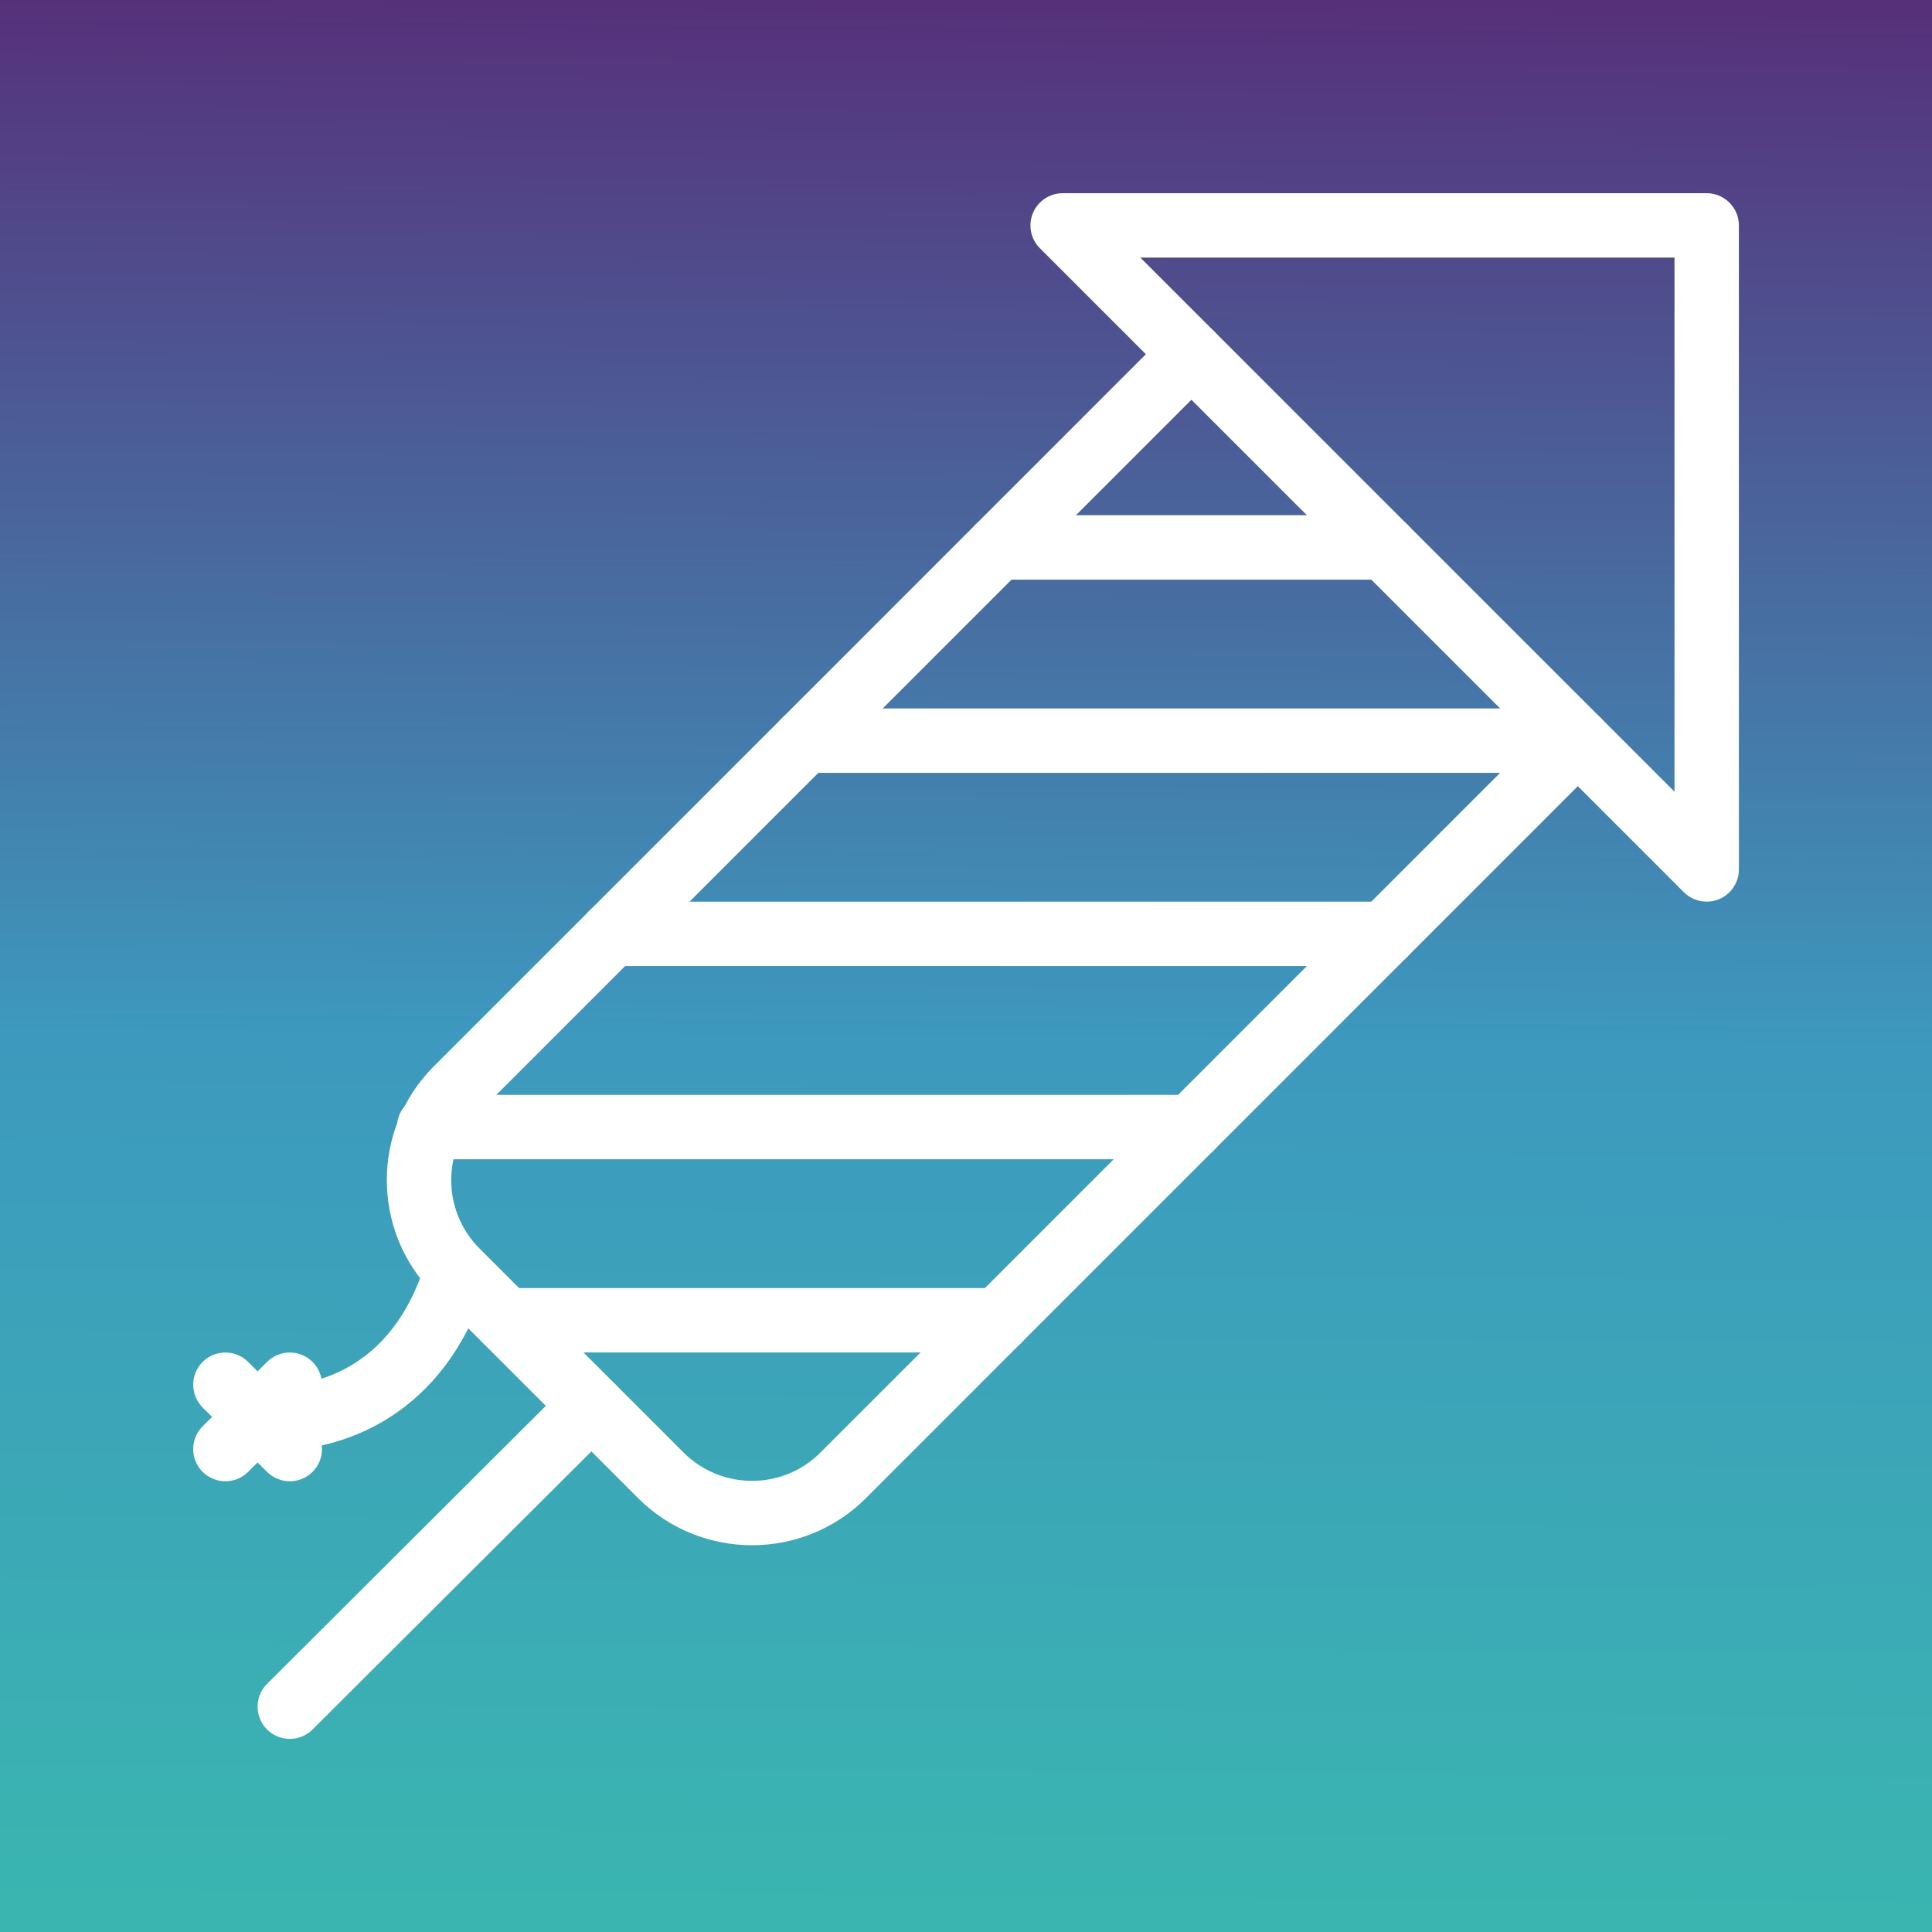 <?xml version="1.0" encoding="UTF-8" standalone="no"?>
<!-- Created with Inkscape (http://www.inkscape.org/) -->

<svg
   xmlns:dc="http://purl.org/dc/elements/1.1/"
   xmlns:cc="http://creativecommons.org/ns#"
   xmlns:rdf="http://www.w3.org/1999/02/22-rdf-syntax-ns#"
   xmlns:svg="http://www.w3.org/2000/svg"
   xmlns="http://www.w3.org/2000/svg"
   xmlns:xlink="http://www.w3.org/1999/xlink"
   xmlns:sodipodi="http://sodipodi.sourceforge.net/DTD/sodipodi-0.dtd"
   xmlns:inkscape="http://www.inkscape.org/namespaces/inkscape"
   width="200"
   height="200"
   viewBox="0 0 200 200"
   id="svg2"
   version="1.1"
   inkscape:version="0.91 r13725"
   sodipodi:docname="AppIcon.svg">
  <rect x="0" y="0" width="200" height="200" fill="#333333" stroke="none"/>
  <defs
     id="defs4">
    <linearGradient
       inkscape:collect="always"
       id="linearGradient4403">
      <stop
         style="stop-color:#3ab5b0;stop-opacity:1"
         offset="0"
         id="stop4405" />
      <stop
         id="stop4200"
         offset="0.457"
         style="stop-color:#3d99be;stop-opacity:1" />
      <stop
         style="stop-color:#56317a;stop-opacity:1"
         offset="1"
         id="stop4407" />
    </linearGradient>
    <linearGradient
       inkscape:collect="always"
       xlink:href="#linearGradient4403"
       id="linearGradient4409"
       x1="102.857"
       y1="1050.219"
       x2="104.286"
       y2="853.076"
       gradientUnits="userSpaceOnUse" />
  </defs>
  <sodipodi:namedview
     id="base"
     pagecolor="#ffffff"
     bordercolor="#666666"
     borderopacity="1.0"
     inkscape:pageopacity="0.0"
     inkscape:pageshadow="2"
     inkscape:zoom="1.4"
     inkscape:cx="-167.5"
     inkscape:cy="-22.857141"
     inkscape:document-units="px"
     inkscape:current-layer="layer1"
     showgrid="false"
     units="px"
     inkscape:window-width="1680"
     inkscape:window-height="1006"
     inkscape:window-x="0"
     inkscape:window-y="0"
     inkscape:window-maximized="1" />
  <g
     inkscape:label="Layer 1"
     inkscape:groupmode="layer"
     id="layer1"
     transform="translate(0,-852.362)">
    <rect
       style="opacity:1;fill:url(#linearGradient4409);fill-opacity:1;fill-rule:evenodd;stroke:none;stroke-width:3;stroke-linecap:round;stroke-linejoin:miter;stroke-miterlimit:4;stroke-dasharray:none;stroke-dashoffset:0;stroke-opacity:1"
       id="rect3597"
       width="200"
       height="200"
       x="0"
       y="852.362"
       inkscape:export-xdpi="460.79999"
       inkscape:export-ydpi="460.79999" />
    <g
       id="g3542"
       transform="matrix(6.667,0,0,6.667,20.002,872.363)"
       style="fill:#ffffff;fill-opacity:1">
      <g
         id="Event"
         style="fill:#ffffff;fill-opacity:1" />
      <g
         id="Event_2"
         style="fill:#ffffff;fill-opacity:1" />
      <g
         id="Add_Event"
         style="fill:#ffffff;fill-opacity:1" />
      <g
         id="Remove_Event"
         style="fill:#ffffff;fill-opacity:1" />
      <g
         id="Event_Reminder"
         style="fill:#ffffff;fill-opacity:1" />
      <g
         id="Wine_Glass"
         style="fill:#ffffff;fill-opacity:1" />
      <g
         id="Toast"
         style="fill:#ffffff;fill-opacity:1" />
      <g
         id="Champagne"
         style="fill:#ffffff;fill-opacity:1" />
      <g
         id="Champagne_Open"
         style="fill:#ffffff;fill-opacity:1" />
      <g
         id="Alcohol_Drink"
         style="fill:#ffffff;fill-opacity:1" />
      <g
         id="Beer_Glass"
         style="fill:#ffffff;fill-opacity:1" />
      <g
         id="Party_Cake"
         style="fill:#ffffff;fill-opacity:1" />
      <g
         id="Pizza_Food"
         style="fill:#ffffff;fill-opacity:1" />
      <g
         id="Disco_Ball"
         style="fill:#ffffff;fill-opacity:1" />
      <g
         id="Equalizer"
         style="fill:#ffffff;fill-opacity:1" />
      <g
         id="DJ"
         style="fill:#ffffff;fill-opacity:1" />
      <g
         id="Tent"
         style="fill:#ffffff;fill-opacity:1" />
      <g
         id="Firework_1"
         style="fill:#ffffff;fill-opacity:1">
        <g
           id="g3478"
           style="fill:#ffffff;fill-opacity:1">
          <g
             id="g3480"
             style="fill:#ffffff;fill-opacity:1">
            <path
               id="path3482"
               d="m 23.5,11 c -0.13,0 -0.258,-0.051 -0.354,-0.146 l -10,-10 C 13.003,0.711 12.96,0.496 13.038,0.309 13.116,0.122 13.298,0 13.5,0 l 10,0 C 23.776,0 24,0.224 24,0.5 l 0,10 c 0,0.202 -0.122,0.385 -0.309,0.462 C 23.63,10.988 23.564,11 23.5,11 Z M 14.707,1 23,9.293 23,1 14.707,1 Z"
               inkscape:connector-curvature="0"
               style="fill:#ffffff;fill-opacity:1" />
          </g>
          <g
             id="g3484"
             style="fill:#ffffff;fill-opacity:1">
            <path
               id="path3486"
               d="m 8.677,20.993 c -0.64,0 -1.28,-0.243 -1.768,-0.73 L 3.737,17.091 c -0.975,-0.976 -0.974,-2.562 0,-3.535 L 15.146,2.146 c 0.195,-0.195 0.512,-0.195 0.707,0 0.195,0.195 0.195,0.512 0,0.707 L 4.444,14.263 c -0.584,0.584 -0.584,1.536 0,2.121 l 3.172,3.172 c 0.587,0.584 1.538,0.583 2.121,0 L 21.146,8.146 c 0.195,-0.195 0.512,-0.195 0.707,0 0.195,0.195 0.195,0.512 0,0.707 l -11.409,11.41 c -0.487,0.487 -1.127,0.73 -1.767,0.73 z"
               inkscape:connector-curvature="0"
               style="fill:#ffffff;fill-opacity:1" />
          </g>
          <g
             id="g3488"
             style="fill:#ffffff;fill-opacity:1">
            <path
               id="path3490"
               d="m 1.5,24 c -0.128,0 -0.256,-0.049 -0.354,-0.146 -0.195,-0.196 -0.195,-0.513 0,-0.707 l 4.683,-4.671 c 0.195,-0.195 0.512,-0.195 0.707,0 0.195,0.196 0.195,0.513 0,0.707 L 1.853,23.854 C 1.756,23.951 1.628,24 1.5,24 Z"
               inkscape:connector-curvature="0"
               style="fill:#ffffff;fill-opacity:1" />
          </g>
          <g
             id="g3492"
             style="fill:#ffffff;fill-opacity:1">
            <path
               id="path3494"
               d="M 1.5,20 C 1.372,20 1.244,19.951 1.146,19.854 l -1,-1 c -0.195,-0.195 -0.195,-0.512 0,-0.707 0.195,-0.195 0.512,-0.195 0.707,0 l 1,1 c 0.195,0.195 0.195,0.512 0,0.707 C 1.756,19.951 1.628,20 1.5,20 Z"
               inkscape:connector-curvature="0"
               style="fill:#ffffff;fill-opacity:1" />
          </g>
          <g
             id="g3496"
             style="fill:#ffffff;fill-opacity:1">
            <path
               id="path3498"
               d="m 0.5,20 c -0.128,0 -0.256,-0.049 -0.354,-0.146 -0.195,-0.195 -0.195,-0.512 0,-0.707 l 1,-1 c 0.195,-0.195 0.512,-0.195 0.707,0 0.195,0.195 0.195,0.512 0,0.707 l -1,1 C 0.756,19.951 0.628,20 0.5,20 Z"
               inkscape:connector-curvature="0"
               style="fill:#ffffff;fill-opacity:1" />
          </g>
          <g
             id="g3500"
             style="fill:#ffffff;fill-opacity:1">
            <path
               id="path3502"
               d="m 1.303,19.521 c -0.14,0 -0.269,-0.01 -0.38,-0.027 -0.273,-0.043 -0.46,-0.299 -0.417,-0.571 0.043,-0.273 0.302,-0.459 0.571,-0.417 0.068,0.009 1.739,0.226 2.455,-1.682 0.097,-0.258 0.387,-0.392 0.644,-0.292 0.259,0.097 0.39,0.385 0.292,0.644 -0.702,1.872 -2.21,2.345 -3.165,2.345 z"
               inkscape:connector-curvature="0"
               style="fill:#ffffff;fill-opacity:1" />
          </g>
          <g
             id="g3504"
             style="fill:#ffffff;fill-opacity:1">
            <path
               id="path3506"
               d="M 15.5,15 3.664,15 c -0.276,0 -0.5,-0.224 -0.5,-0.5 0,-0.276 0.224,-0.5 0.5,-0.5 L 15.5,14 c 0.276,0 0.5,0.224 0.5,0.5 0,0.276 -0.224,0.5 -0.5,0.5 z"
               inkscape:connector-curvature="0"
               style="fill:#ffffff;fill-opacity:1" />
          </g>
          <g
             id="g3508"
             style="fill:#ffffff;fill-opacity:1">
            <path
               id="path3510"
               d="m 12.5,18 -7.646,0 c -0.276,0 -0.5,-0.224 -0.5,-0.5 0,-0.276 0.224,-0.5 0.5,-0.5 l 7.646,0 c 0.276,0 0.5,0.224 0.5,0.5 0,0.276 -0.224,0.5 -0.5,0.5 z"
               inkscape:connector-curvature="0"
               style="fill:#ffffff;fill-opacity:1" />
          </g>
          <g
             id="g3512"
             style="fill:#ffffff;fill-opacity:1">
            <path
               id="path3514"
               d="m 18.5,12 -12,0 C 6.224,12 6,11.776 6,11.5 6,11.224 6.224,11 6.5,11 l 12,0 c 0.276,0 0.5,0.224 0.5,0.5 0,0.276 -0.224,0.5 -0.5,0.5 z"
               inkscape:connector-curvature="0"
               style="fill:#ffffff;fill-opacity:1" />
          </g>
          <g
             id="g3516"
             style="fill:#ffffff;fill-opacity:1">
            <path
               id="path3518"
               d="M 21,9 9.5,9 C 9.224,9 9,8.776 9,8.5 9,8.224 9.224,8 9.5,8 L 21,8 c 0.276,0 0.5,0.224 0.5,0.5 C 21.5,8.776 21.276,9 21,9 Z"
               inkscape:connector-curvature="0"
               style="fill:#ffffff;fill-opacity:1" />
          </g>
          <g
             id="g3520"
             style="fill:#ffffff;fill-opacity:1">
            <path
               id="path3522"
               d="m 18.5,6 -6,0 C 12.224,6 12,5.776 12,5.5 12,5.224 12.224,5 12.5,5 l 6,0 C 18.776,5 19,5.224 19,5.5 19,5.776 18.776,6 18.5,6 Z"
               inkscape:connector-curvature="0"
               style="fill:#ffffff;fill-opacity:1" />
          </g>
        </g>
      </g>
      <g
         id="Firework_2"
         style="fill:#ffffff;fill-opacity:1" />
      <g
         id="Party_Glasses"
         style="fill:#ffffff;fill-opacity:1" />
      <g
         id="Barbeque"
         style="fill:#ffffff;fill-opacity:1" />
      <g
         id="Horn"
         style="fill:#ffffff;fill-opacity:1" />
      <g
         id="Speaker"
         style="fill:#ffffff;fill-opacity:1" />
      <g
         id="VIP"
         style="fill:#ffffff;fill-opacity:1" />
      <g
         id="Event_Ticket"
         style="fill:#ffffff;fill-opacity:1" />
      <g
         id="VIP_Ticket"
         style="fill:#ffffff;fill-opacity:1" />
      <g
         id="Popcorn"
         style="fill:#ffffff;fill-opacity:1" />
      <g
         id="Cord"
         style="fill:#ffffff;fill-opacity:1" />
      <g
         id="Invitation_1"
         style="fill:#ffffff;fill-opacity:1" />
      <g
         id="Invitation_2"
         style="fill:#ffffff;fill-opacity:1" />
    </g>
    <rect
       style="opacity:1;fill:#fc6076;fill-opacity:1;fill-rule:evenodd;stroke:none;stroke-width:3;stroke-linecap:round;stroke-linejoin:miter;stroke-miterlimit:4;stroke-dasharray:none;stroke-dashoffset:0;stroke-opacity:1"
       id="rect4399"
       width="166.429"
       height="140"
       x="-485.714"
       y="797.362" />
    <rect
       y="945.219"
       x="-482.857"
       height="140"
       width="166.429"
       id="rect4401"
       style="opacity:1;fill:#ff9a44;fill-opacity:1;fill-rule:evenodd;stroke:none;stroke-width:3;stroke-linecap:round;stroke-linejoin:miter;stroke-miterlimit:4;stroke-dasharray:none;stroke-dashoffset:0;stroke-opacity:1" />
    <rect
       y="798.076"
       x="-265"
       height="140"
       width="166.429"
       id="rect4194"
       style="opacity:1;fill:#56317a;fill-opacity:1;fill-rule:evenodd;stroke:none;stroke-width:3;stroke-linecap:round;stroke-linejoin:miter;stroke-miterlimit:4;stroke-dasharray:none;stroke-dashoffset:0;stroke-opacity:1" />
    <rect
       style="opacity:1;fill:#3d99be;fill-opacity:1;fill-rule:evenodd;stroke:none;stroke-width:3;stroke-linecap:round;stroke-linejoin:miter;stroke-miterlimit:4;stroke-dasharray:none;stroke-dashoffset:0;stroke-opacity:1"
       id="rect4196"
       width="166.429"
       height="140"
       x="-263.571"
       y="932.362" />
    <rect
       y="1065.219"
       x="-262.143"
       height="140"
       width="166.429"
       id="rect4198"
       style="opacity:1;fill:#3ab5b0;fill-opacity:1;fill-rule:evenodd;stroke:none;stroke-width:3;stroke-linecap:round;stroke-linejoin:miter;stroke-miterlimit:4;stroke-dasharray:none;stroke-dashoffset:0;stroke-opacity:1" />
  </g>
</svg>
